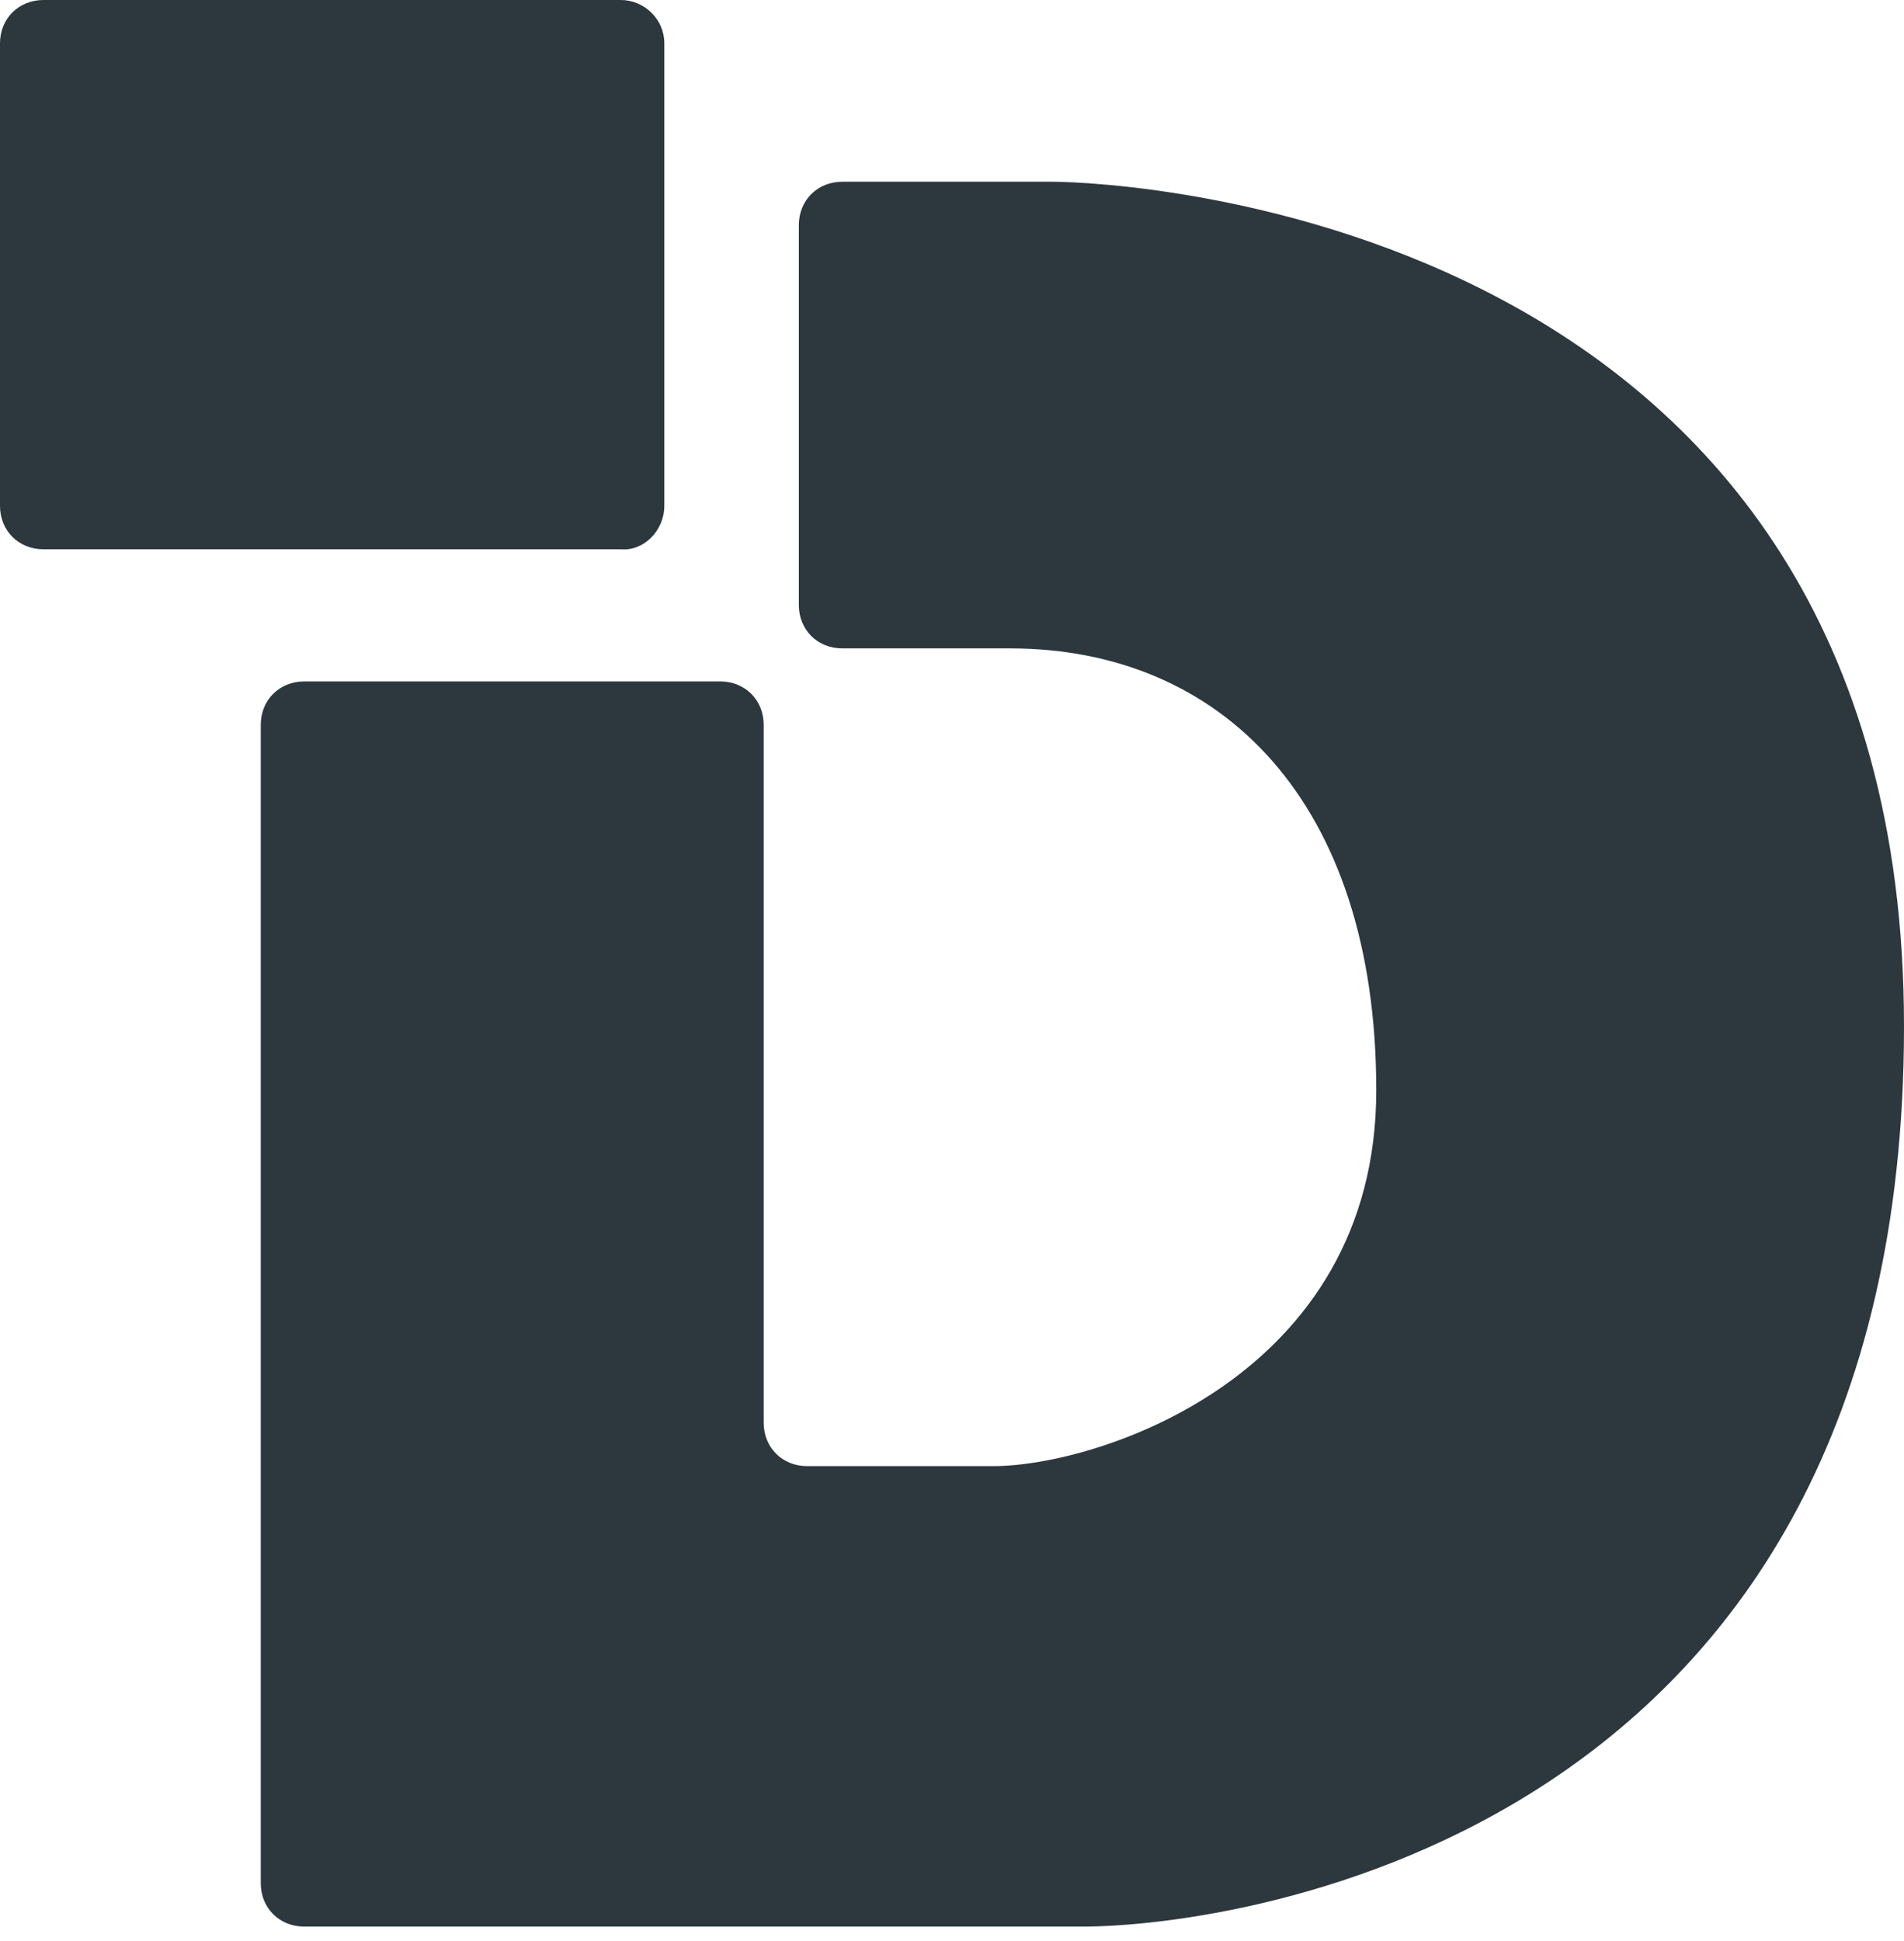 <?xml version="1.0" encoding="UTF-8"?>
<svg width="52px" height="53px" viewBox="0 0 52 53" version="1.1" xmlns="http://www.w3.org/2000/svg" xmlns:xlink="http://www.w3.org/1999/xlink">
    <!-- Generator: Sketch 49.2 (51160) - http://www.bohemiancoding.com/sketch -->
    <title>rundexter</title>
    <desc>Created with Sketch.</desc>
    <defs></defs>
    <g id="Page-1" stroke="none" stroke-width="1" fill="none" fill-rule="evenodd">
        <g id="rundexter" fill="#2C383E" fill-rule="nonzero">
            <g id="dexter_hex">
                <path d="M18.143,13.814 L18.143,1.184 C18.143,0.507 17.578,0 16.957,0 L1.187,0 C0.509,0 0,0.507 0,1.184 L0,13.814 C0,14.49 0.509,14.998 1.187,14.998 L16.957,14.998 C17.578,15.054 18.143,14.49 18.143,13.814 Z" id="Shape"></path>
                <path d="M28.713,4.962 L23.004,4.962 C22.326,4.962 21.817,5.469 21.817,6.146 L21.817,16.52 C21.817,17.197 22.326,17.704 23.004,17.704 L27.583,17.704 C33.348,17.704 37.587,21.877 37.587,29.77 C37.587,37.607 29.957,40.032 27.13,40.032 L22.043,40.032 C21.365,40.032 20.857,39.524 20.857,38.848 L20.857,19.79 C20.857,19.114 20.348,18.606 19.67,18.606 L8.309,18.606 C7.63,18.606 7.122,19.114 7.122,19.79 L7.122,51.421 C7.122,52.098 7.63,52.605 8.309,52.605 L29.561,52.605 C33.8,52.605 52,50.124 52,28.022 C52,5.977 30.691,4.962 28.713,4.962 Z" id="Shape"></path>
            </g>
        </g>
    </g>
</svg>